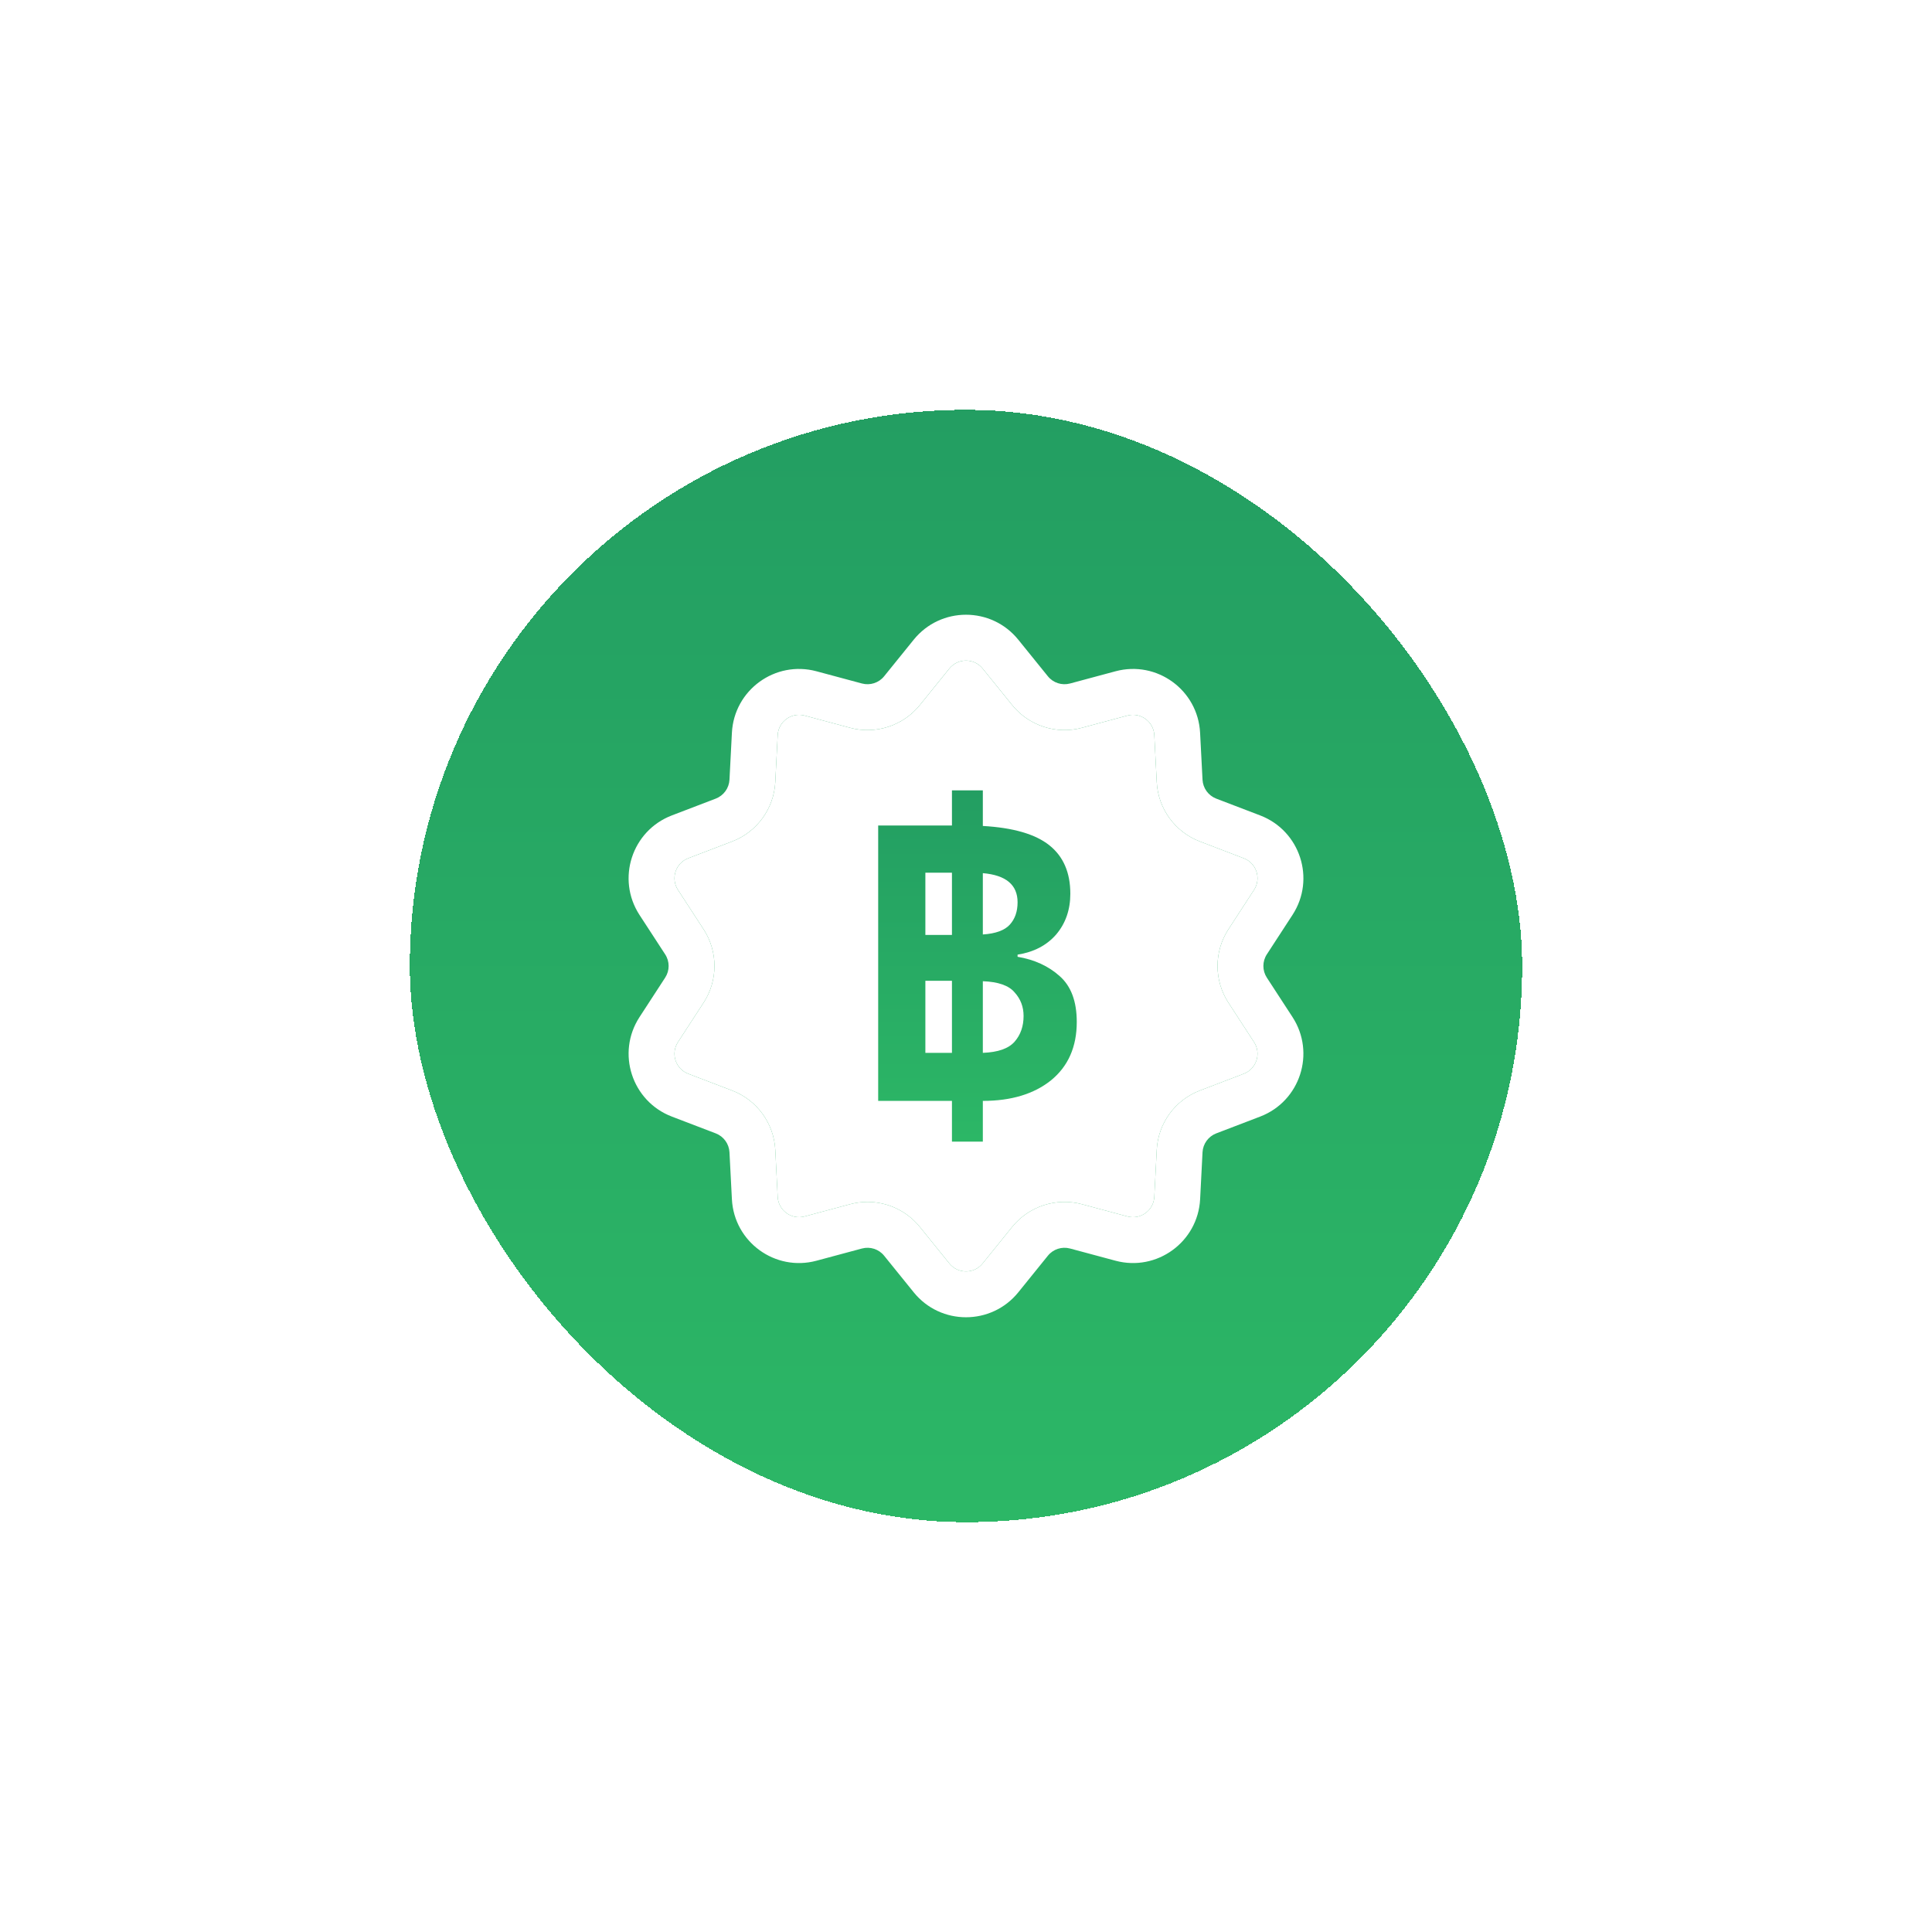 <svg width="66" height="66" viewBox="0 0 66 66" fill="none" xmlns="http://www.w3.org/2000/svg">
<g filter="url(#filter0_d_40005093_89376)">
<rect x="14" y="15" width="38" height="38" rx="19" fill="url(#paint0_linear_40005093_89376)" shape-rendering="crispEdges"/>
<g clip-path="url(#clip0_40005093_89376)">
<path d="M43.277 34.398C43.12 34.156 43.12 33.844 43.277 33.602L44.154 32.254C44.952 31.027 44.414 29.379 43.049 28.856L41.548 28.282C41.279 28.178 41.095 27.925 41.08 27.637L40.997 26.032C40.922 24.57 39.518 23.552 38.107 23.932L36.555 24.349C36.276 24.424 35.978 24.328 35.797 24.103L34.786 22.853C33.866 21.715 32.132 21.717 31.214 22.853L30.203 24.103C30.022 24.328 29.724 24.424 29.445 24.349L27.893 23.932C26.479 23.552 25.078 24.573 25.003 26.032L24.92 27.637C24.905 27.925 24.721 28.178 24.451 28.282L22.951 28.856C21.583 29.38 21.05 31.03 21.846 32.255L22.723 33.602C22.881 33.844 22.881 34.156 22.723 34.398L21.847 35.745C21.048 36.973 21.586 38.621 22.951 39.144L24.452 39.718C24.721 39.822 24.905 40.075 24.92 40.363L25.003 41.968C25.078 43.43 26.483 44.448 27.893 44.068L29.445 43.651C29.724 43.576 30.022 43.672 30.203 43.897L31.214 45.147C32.134 46.285 33.868 46.283 34.787 45.147L35.797 43.897C35.978 43.672 36.276 43.576 36.555 43.651L38.107 44.068C39.52 44.448 40.922 43.427 40.998 41.968L41.08 40.363C41.095 40.075 41.279 39.822 41.549 39.718L43.049 39.144C44.417 38.62 44.95 36.97 44.154 35.745L43.277 34.398ZM42.489 37.681L40.988 38.255C40.14 38.58 39.562 39.376 39.516 40.282L39.433 41.887C39.409 42.352 38.962 42.676 38.514 42.555L36.962 42.138C36.085 41.902 35.149 42.206 34.578 42.912L33.568 44.162C33.276 44.524 32.724 44.523 32.432 44.162L31.422 42.912C30.979 42.365 30.318 42.059 29.634 42.059C29.436 42.059 29.236 42.085 29.039 42.138L27.486 42.555C27.037 42.676 26.591 42.351 26.567 41.887L26.485 40.282C26.438 39.376 25.86 38.58 25.012 38.255L23.511 37.681C23.076 37.514 22.906 36.989 23.16 36.6L24.036 35.253C24.531 34.492 24.531 33.508 24.036 32.747L23.16 31.4C22.906 31.01 23.077 30.486 23.511 30.319L25.012 29.745C25.86 29.42 26.438 28.624 26.485 27.718L26.567 26.113C26.591 25.648 27.038 25.324 27.487 25.445L29.039 25.862C29.915 26.098 30.851 25.794 31.422 25.088L32.432 23.838C32.725 23.476 33.276 23.477 33.568 23.838L34.579 25.088C35.15 25.794 36.085 26.098 36.962 25.862L38.514 25.445C38.963 25.324 39.409 25.649 39.433 26.113L39.516 27.718C39.562 28.624 40.14 29.42 40.988 29.745L42.489 30.32C42.924 30.486 43.094 31.011 42.84 31.4L41.964 32.747C41.469 33.508 41.469 34.492 41.964 35.253L42.84 36.6C43.094 36.99 42.923 37.514 42.489 37.681Z" fill="white"/>
<path d="M42.489 37.681L40.988 38.255C40.14 38.58 39.562 39.376 39.516 40.282L39.433 41.887C39.409 42.352 38.962 42.676 38.514 42.555L36.962 42.138C36.085 41.902 35.149 42.206 34.578 42.912L33.568 44.162C33.276 44.524 32.724 44.523 32.432 44.162L31.422 42.912C30.979 42.365 30.318 42.059 29.634 42.059C29.436 42.059 29.236 42.085 29.039 42.138L27.486 42.555C27.037 42.676 26.591 42.351 26.567 41.887L26.485 40.282C26.438 39.376 25.86 38.58 25.012 38.255L23.511 37.681C23.076 37.514 22.906 36.989 23.16 36.6L24.036 35.253C24.531 34.492 24.531 33.508 24.036 32.747L23.16 31.4C22.906 31.01 23.077 30.486 23.511 30.319L25.012 29.745C25.86 29.42 26.438 28.624 26.485 27.718L26.567 26.113C26.591 25.648 27.038 25.324 27.487 25.445L29.039 25.862C29.915 26.098 30.851 25.794 31.422 25.088L32.432 23.838C32.725 23.476 33.276 23.477 33.568 23.838L34.579 25.088C35.15 25.794 36.085 26.098 36.962 25.862L38.514 25.445C38.963 25.324 39.409 25.649 39.433 26.113L39.516 27.718C39.562 28.624 40.14 29.42 40.988 29.745L42.489 30.32C42.924 30.486 43.094 31.011 42.84 31.4L41.964 32.747C41.469 33.508 41.469 34.492 41.964 35.253L42.84 36.6C43.094 36.99 42.923 37.514 42.489 37.681Z" fill="white"/>
<path d="M30 38.608V29.201H32.52V28H33.575V29.216C34.611 29.275 35.368 29.494 35.846 29.875C36.325 30.256 36.564 30.808 36.564 31.531C36.564 32.078 36.403 32.542 36.081 32.923C35.758 33.294 35.319 33.524 34.762 33.612V33.685C35.338 33.783 35.817 34.002 36.198 34.344C36.589 34.686 36.784 35.209 36.784 35.912C36.784 36.762 36.491 37.426 35.905 37.905C35.319 38.374 34.542 38.608 33.575 38.608V40H32.52V38.608H30ZM31.612 32.938H32.52V30.813H31.612V32.938ZM34.762 31.824C34.762 31.228 34.366 30.896 33.575 30.828V32.923C34.015 32.894 34.322 32.781 34.498 32.586C34.674 32.391 34.762 32.137 34.762 31.824ZM31.612 36.967H32.52V34.505H31.612V36.967ZM34.967 35.707C34.967 35.394 34.865 35.126 34.66 34.901C34.464 34.667 34.103 34.54 33.575 34.52V36.967C34.093 36.947 34.454 36.821 34.66 36.586C34.865 36.352 34.967 36.059 34.967 35.707Z" fill="url(#paint1_linear_40005093_89376)"/>
</g>
</g>
<defs>
<filter id="filter0_d_40005093_89376" x="0.8" y="0.8" width="64.4" height="64.4" filterUnits="userSpaceOnUse" color-interpolation-filters="sRGB">
<feFlood flood-opacity="0" result="BackgroundImageFix"/>
<feColorMatrix in="SourceAlpha" type="matrix" values="0 0 0 0 0 0 0 0 0 0 0 0 0 0 0 0 0 0 127 0" result="hardAlpha"/>
<feOffset dy="-1"/>
<feGaussianBlur stdDeviation="6.6"/>
<feComposite in2="hardAlpha" operator="out"/>
<feColorMatrix type="matrix" values="0 0 0 0 0.165 0 0 0 0 0.694 0 0 0 0 0.396 0 0 0 0.32 0"/>
<feBlend mode="normal" in2="BackgroundImageFix" result="effect1_dropShadow_40005093_89376"/>
<feBlend mode="normal" in="SourceGraphic" in2="effect1_dropShadow_40005093_89376" result="shape"/>
</filter>
<linearGradient id="paint0_linear_40005093_89376" x1="33" y1="15" x2="33" y2="53" gradientUnits="userSpaceOnUse">
<stop stop-color="#239E62"/>
<stop offset="1" stop-color="#2CB766"/>
</linearGradient>
<linearGradient id="paint1_linear_40005093_89376" x1="33.392" y1="28" x2="33.392" y2="40" gradientUnits="userSpaceOnUse">
<stop stop-color="#239E62"/>
<stop offset="1" stop-color="#2CB766"/>
</linearGradient>
<clipPath id="clip0_40005093_89376">
<rect width="24" height="24" fill="white" transform="translate(21 22)"/>
</clipPath>
</defs>
</svg>
